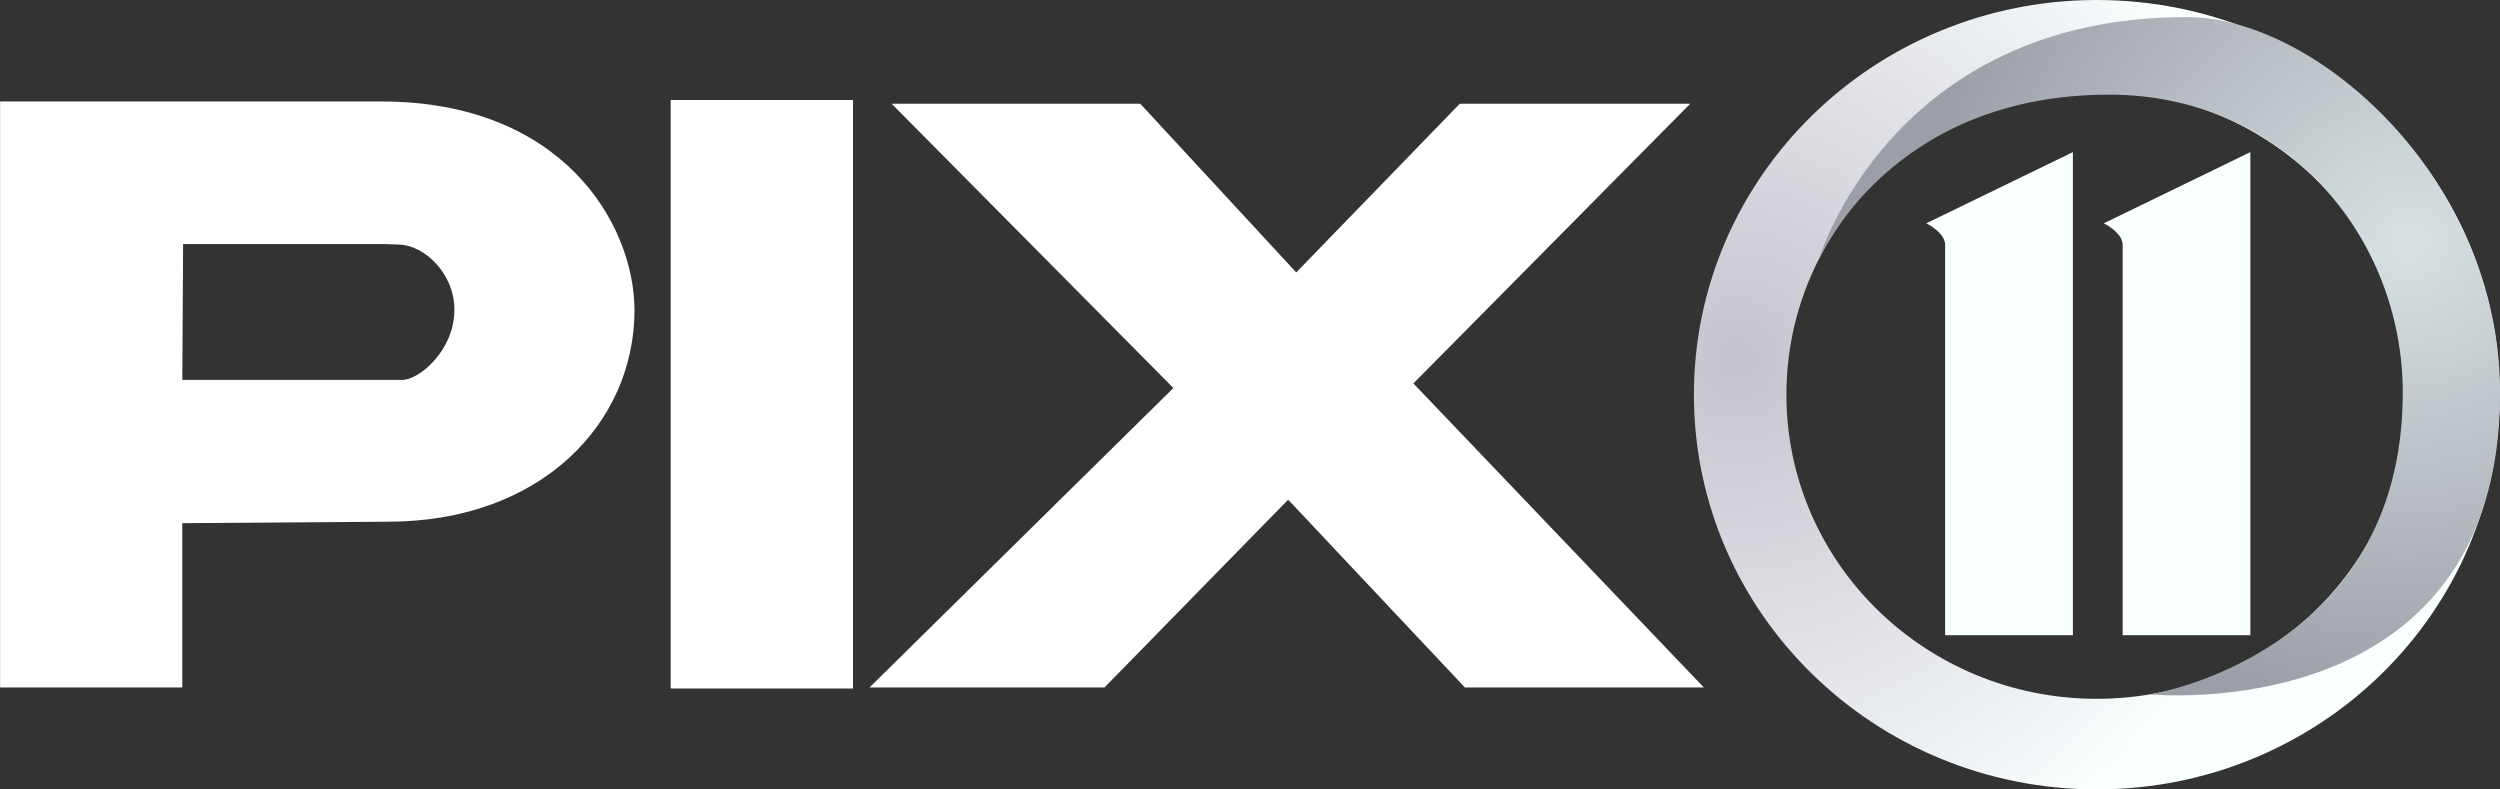<svg width="3167.1" height="1e3" version="1.1" xmlns="http://www.w3.org/2000/svg">
 <rect width="100%" height="100%" fill="#333333" stroke="none"/>
 <defs>
  <radialGradient id="radialGradient3041" cx="652.73" cy="32.683" r="38.379" gradientTransform="matrix(1.389 2.7717e-5 0 1.449 -716.25 -12.374)" gradientUnits="userSpaceOnUse">
   <stop stop-color="#c6c3ce" offset="0"/>
   <stop stop-color="#faffff" offset="1"/>
  </radialGradient>
  <radialGradient id="radialGradient3043" cx="800.86" cy="-1263" r="112.88" gradientTransform="matrix(.188 1.361 -1.42 .196 -1043.1 -382.27)" gradientUnits="userSpaceOnUse">
   <stop stop-color="#d8e2e4" offset="0"/>
   <stop stop-color="#9c9fa8" offset="1"/>
  </radialGradient>
 </defs>
 <g transform="translate(473.61 728.72)">
  <g transform="matrix(3.815 0 0 3.815 1333.3 -763.69)">
   <g transform="matrix(3.472 0 0 3.388 -553.91 13.335)" fill="#fff">
    <g fill="#fff">
     <path d="m23.129 8.716h36.474c17.216 0 24.156 11.87 24.203 20.436 0 11.086-8.929 20.75-23.572 20.75l-19.679 0.145v16.105h-17.427zm38.489 27.287c1.563 0.001 4.966-2.859 4.966-6.888 0-3.458-2.787-6.285-5.275-6.374l-1.474-0.053h-19.202l-0.076 13.315h19.684z"/>
     <path d="m87.266 8.571h17.438v57.68h-17.438z"/>
     <path transform="matrix(.922 0 0 1 14.477 0)" d="m160.8 8.94h23.904l-28.713 27.411 30.129 29.801h-24.786l-18.334-18.407-19.055 18.407h-24.374l31.522-29.353-29.225-27.859h25.794l16.176 16.53z"/>
    </g>
   </g>
   <g transform="matrix(3.486 0 0 3.402 -560.48 9.168)">
    <path d="m224.65 0c-21.191 0-38.379 17.247-38.379 38.523 0 21.28 17.186 38.529 38.379 38.529 21.198 0 38.379-17.247 38.379-38.529-9.9e-4 -21.276-17.18-38.523-38.379-38.523m0 68.211c-16.327 0-29.568-13.293-29.568-29.69 0-16.398 13.241-29.684 29.568-29.684 16.334 0 29.568 13.286 29.568 29.684s-13.234 29.69-29.568 29.69" fill="url(#radialGradient3041)"/>
    <path d="m225.31 21.8c0.643 0.318 1.803 1.13 1.803 2.104v38.096h12.162v-47.152l-13.965 6.952z" fill="#faffff"/>
    <path d="m208.4 21.8c0.643 0.318 1.803 1.13 1.803 2.104v38.096h12.168v-47.152l-13.971 6.952z" fill="#faffff"/>
   </g>
   <path transform="translate(-574.29 -370.49)" d="m814.73 610.23s83.804-13.174 83.804-100.15c0-52.039-39.541-98.995-97.48-98.995-73.458 0-96.55 55.053-96.55 55.053s23.781-80.812 122.31-80.812c42.848 0 104.03 53.396 104.03 124.78 0 111.56-116.11 100.13-116.11 100.13z" fill="url(#radialGradient3043)"/>
  </g>
 </g>
</svg>
